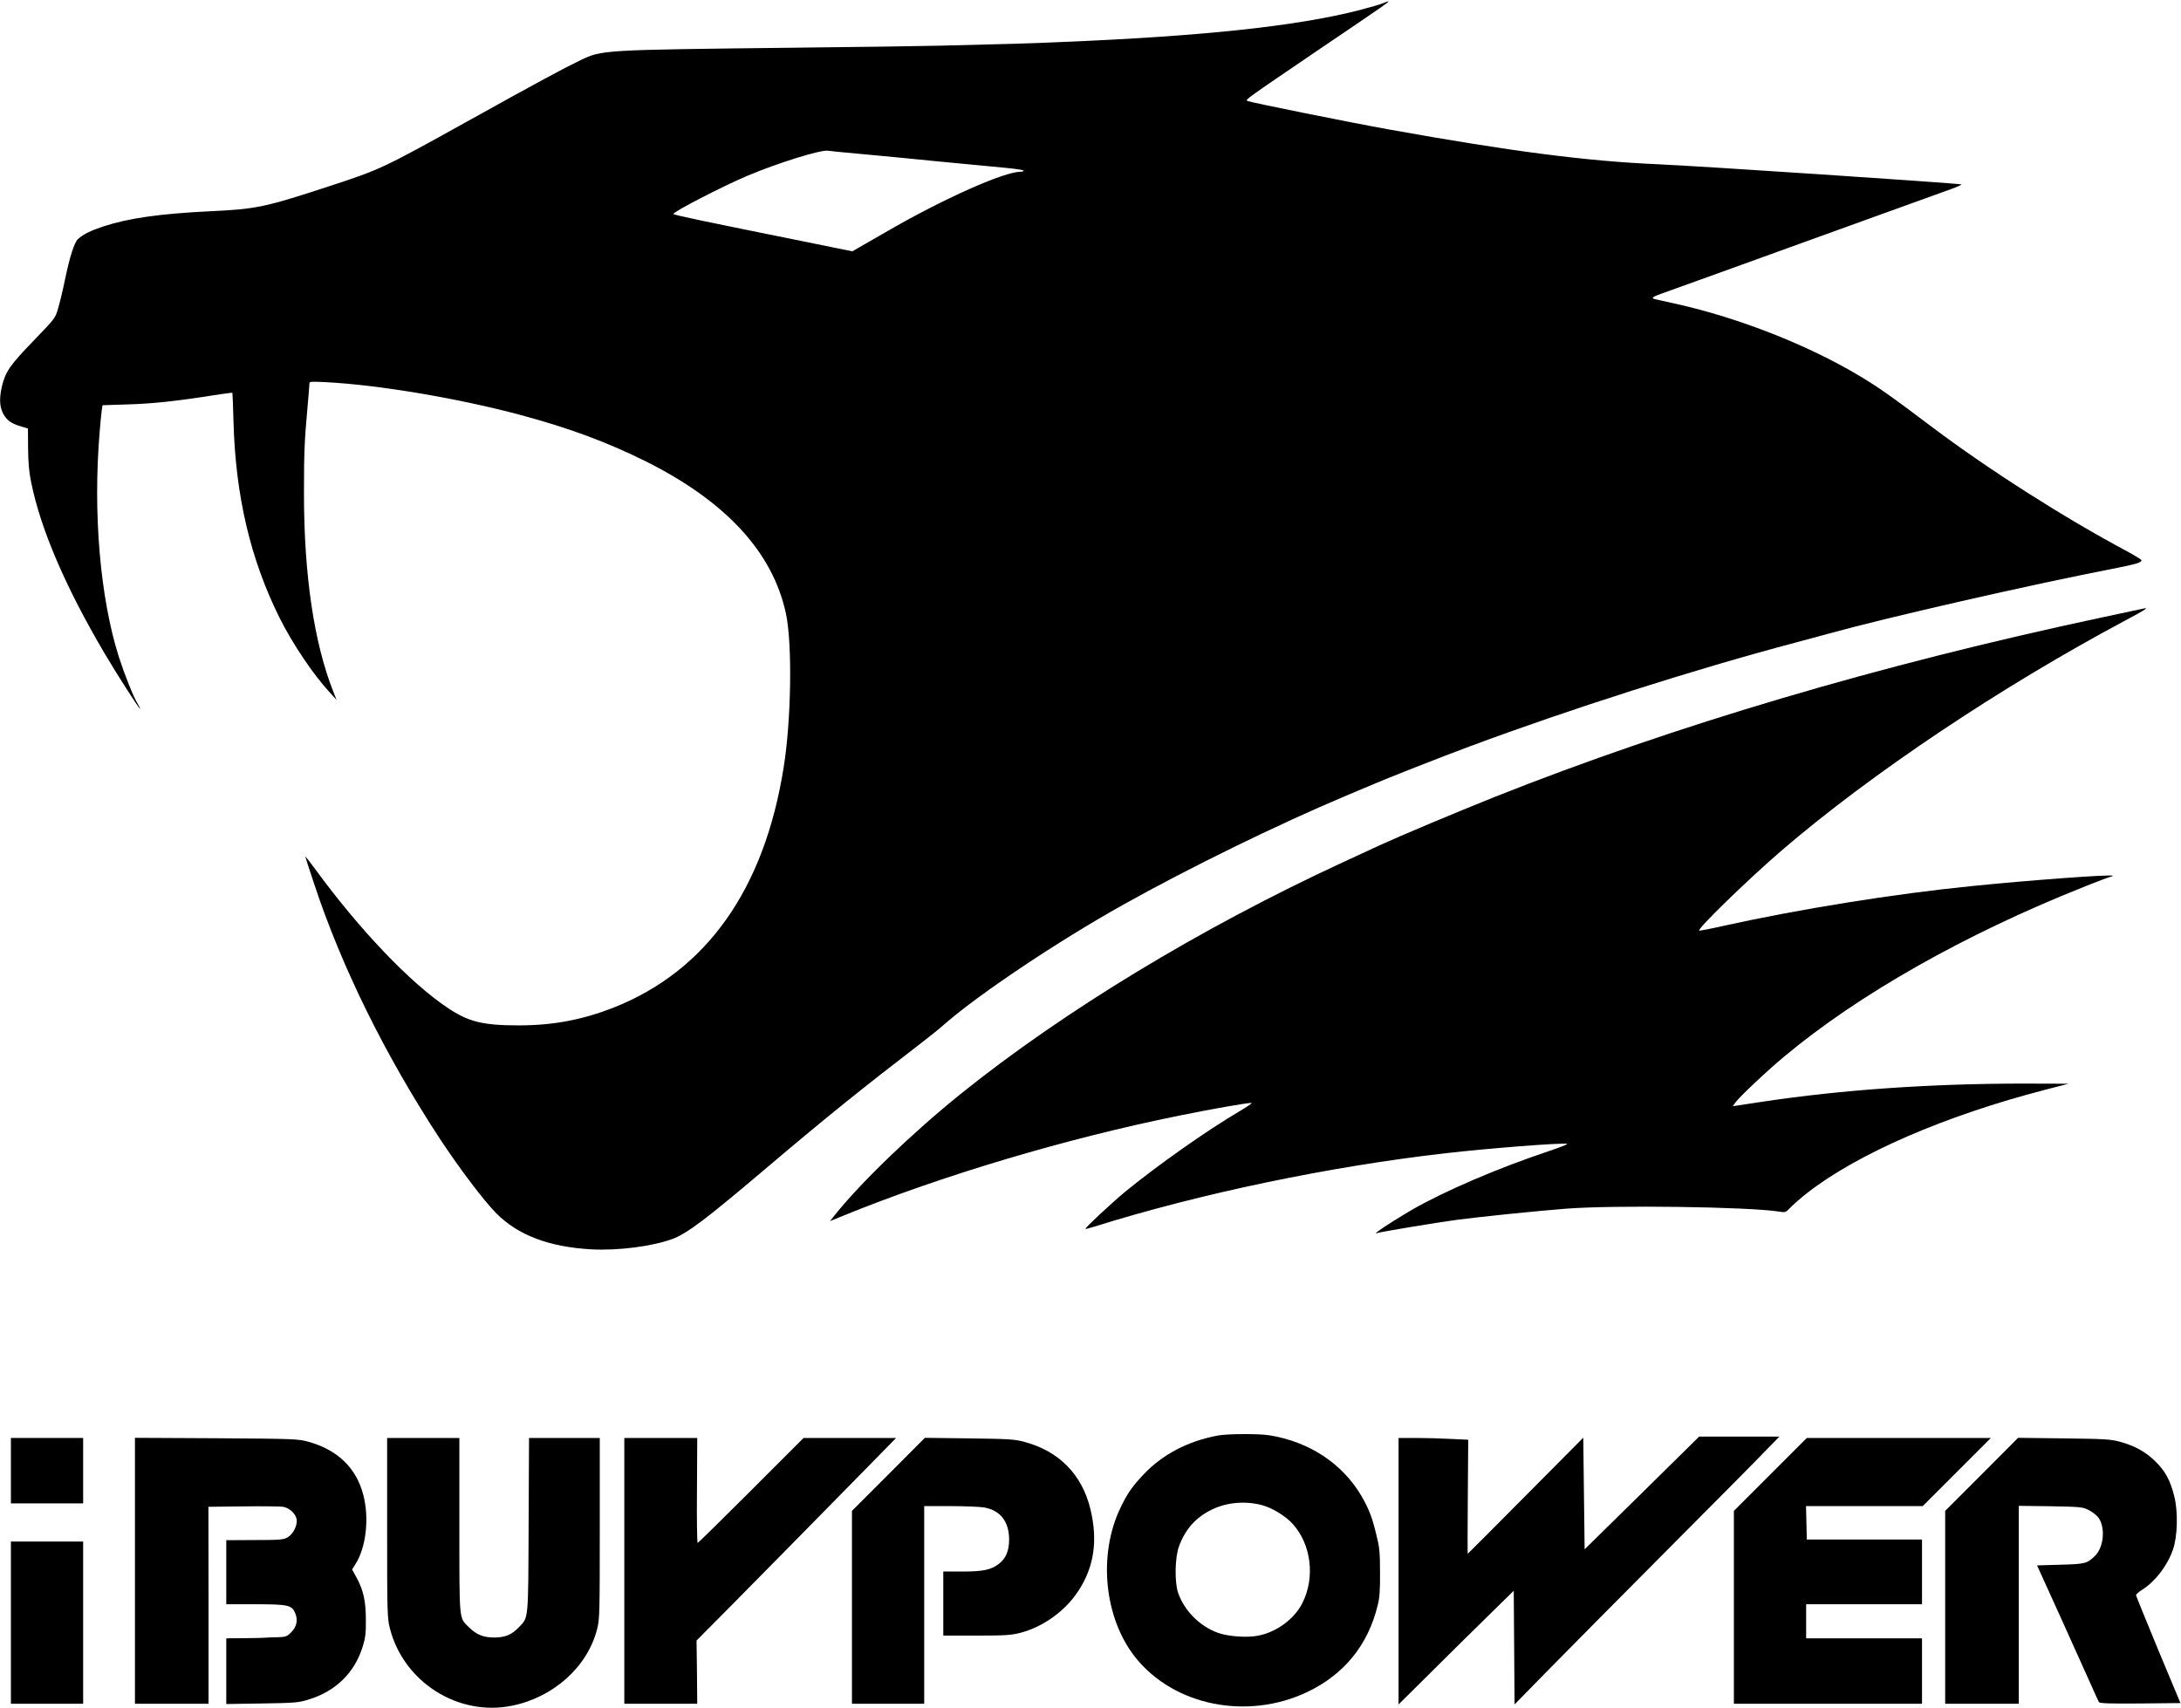 <?xml version="1.0" standalone="no"?>
<!DOCTYPE svg PUBLIC "-//W3C//DTD SVG 20010904//EN"
 "http://www.w3.org/TR/2001/REC-SVG-20010904/DTD/svg10.dtd">
<svg version="1.0" xmlns="http://www.w3.org/2000/svg"
 width="1600pt" height="1253pt" viewBox="0 0 1600 1253"
 preserveAspectRatio="xMidYMid meet">
<g transform="translate(0,1253) scale(0.1,-0.1)"
fill="#000000" stroke="none">
<path d="M10144 12506 c-17 -8 -94 -30 -170 -50 -460 -118 -1150 -192 -2204
-235 -221 -10 -345 -13 -870 -26 -118 -3 -602 -10 -1075 -15 -1409 -16 -1408
-16 -1565 -91 -133 -64 -307 -158 -800 -432 -657 -365 -666 -369 -1038 -491
-479 -157 -540 -170 -882 -186 -369 -18 -598 -51 -781 -111 -96 -32 -147 -57
-187 -93 -27 -24 -61 -131 -97 -306 -14 -69 -36 -159 -48 -200 -21 -75 -22
-75 -182 -241 -170 -176 -205 -226 -230 -330 -20 -85 -19 -145 4 -195 24 -52
61 -81 130 -101 l56 -17 1 -145 c1 -105 7 -175 23 -251 69 -342 252 -769 539
-1255 80 -137 252 -405 259 -405 2 0 -4 15 -15 33 -33 53 -97 214 -140 347
-137 432 -191 1053 -141 1650 5 63 12 134 15 156 l6 41 186 6 c180 5 365 25
635 68 71 11 130 19 132 17 1 -2 5 -97 8 -213 15 -544 124 -1009 339 -1440 94
-188 245 -413 367 -545 l50 -55 -24 61 c-141 356 -215 856 -215 1449 0 299 3
387 26 638 8 86 14 165 14 174 0 14 13 15 123 9 388 -20 978 -120 1427 -241
355 -95 637 -200 920 -341 587 -294 930 -667 1026 -1117 47 -222 39 -780 -17
-1127 -142 -896 -567 -1494 -1249 -1763 -230 -90 -444 -130 -695 -130 -262 0
-368 26 -520 128 -275 183 -648 574 -973 1019 -40 54 -72 95 -72 91 0 -3 29
-93 64 -198 203 -614 522 -1260 923 -1872 143 -217 322 -454 413 -546 159
-161 389 -248 697 -265 196 -11 450 22 596 76 108 40 249 147 698 528 439 372
688 572 1134 915 55 42 132 104 170 138 253 220 829 605 1299 868 489 274
1142 593 1636 801 69 29 154 65 190 80 105 46 530 213 725 285 731 272 1642
563 2385 760 96 26 213 57 260 70 406 113 1461 354 2064 471 177 35 216 46
216 64 0 4 -48 34 -107 66 -458 244 -1018 601 -1432 913 -309 233 -388 288
-531 374 -380 227 -882 424 -1341 527 -74 16 -145 32 -158 35 -31 8 -19 17 54
43 60 21 670 241 1100 397 225 81 842 304 1019 368 49 18 82 33 75 34 -62 11
-1941 136 -2229 148 -524 23 -1073 94 -1969 255 -291 52 -1022 200 -1039 209
-17 10 -23 6 523 377 492 333 522 354 509 354 -5 -1 -23 -7 -40 -14z m-3824
-1106 c124 -11 380 -36 570 -55 190 -18 407 -39 483 -46 75 -7 137 -16 137
-21 0 -4 -10 -8 -23 -8 -121 0 -566 -198 -977 -436 -102 -59 -201 -116 -221
-127 l-36 -21 -359 73 c-723 146 -954 194 -954 201 0 17 358 202 542 280 225
95 544 194 593 184 11 -2 121 -13 245 -24z"/>
<path d="M15715 8063 c-11 -3 -146 -31 -300 -64 -1625 -346 -3135 -793 -4450
-1316 -278 -111 -692 -285 -840 -353 -38 -18 -162 -75 -275 -127 -1046 -484
-2046 -1091 -2800 -1697 -358 -288 -739 -655 -930 -896 l-31 -39 98 40 c716
292 1636 567 2464 734 243 50 517 97 531 93 5 -2 -33 -28 -84 -58 -243 -143
-603 -397 -838 -589 -104 -86 -303 -271 -297 -277 1 -2 32 6 67 17 771 242
1725 441 2575 538 314 36 849 78 892 69 9 -2 -55 -27 -142 -56 -370 -124 -749
-287 -990 -424 -90 -52 -223 -136 -255 -161 -22 -17 -22 -19 -4 -13 33 10 424
75 579 96 174 23 574 64 800 82 362 28 1340 14 1566 -21 47 -8 49 -7 86 32 21
21 74 68 119 103 369 289 1011 568 1749 759 l170 44 -330 1 c-678 0 -1333 -45
-1922 -134 l-211 -32 19 27 c29 41 230 231 359 338 543 454 1323 896 2192
1242 109 44 203 79 210 79 6 0 9 2 6 5 -11 11 -601 -32 -1033 -76 -571 -57
-1265 -169 -1813 -290 -101 -23 -185 -39 -187 -37 -14 14 359 376 606 589 657
564 1603 1197 2519 1686 161 86 180 99 125 86z"/>
<path d="M8935 1998 c-219 -40 -409 -140 -546 -286 -83 -87 -119 -140 -169
-244 -167 -347 -119 -813 111 -1100 283 -353 818 -460 1257 -253 272 129 448
345 519 638 14 55 18 112 17 242 0 148 -4 184 -27 275 -31 129 -56 192 -108
282 -140 240 -384 401 -679 448 -78 12 -306 11 -375 -2z m320 -510 c75 -19
174 -79 227 -137 137 -150 168 -394 72 -583 -58 -115 -187 -211 -321 -238 -82
-17 -223 -7 -300 21 -133 49 -244 161 -290 292 -27 77 -24 261 6 341 46 127
125 215 244 272 109 52 242 63 362 32z"/>
<path d="M12045 1576 l-420 -413 -5 409 -5 410 -423 -426 c-232 -234 -424
-426 -425 -426 -1 0 -1 188 1 418 l3 419 -128 6 c-70 4 -185 7 -255 7 l-128 0
0 -977 0 -978 223 221 c122 122 312 309 422 417 l200 196 3 -417 3 -417 240
245 c132 135 525 531 872 880 348 349 677 681 731 738 l100 102 -295 0 -294 0
-420 -414z"/>
<path d="M80 1740 l0 -240 265 0 265 0 0 240 0 240 -265 0 -265 0 0 -240z"/>
<path d="M990 1006 l0 -976 270 0 270 0 0 723 -1 722 258 3 c142 2 272 0 290
-3 46 -8 91 -50 99 -90 7 -41 -19 -100 -57 -128 -33 -24 -51 -26 -276 -26
l-183 -1 0 -235 0 -235 210 0 c244 0 271 -6 296 -66 21 -51 11 -99 -31 -141
-30 -30 -39 -33 -97 -35 -34 0 -74 -2 -88 -3 -14 -2 -85 -3 -157 -4 l-133 -1
0 -241 0 -241 263 4 c244 4 268 6 344 30 196 60 335 196 394 388 19 61 24 97
23 195 0 138 -18 218 -68 310 l-33 60 25 40 c78 123 102 336 57 508 -51 197
-189 330 -402 389 -75 21 -99 22 -675 26 l-598 3 0 -975z"/>
<path d="M2840 1322 c0 -625 1 -663 20 -738 100 -395 502 -650 898 -568 304
62 552 286 622 560 19 73 20 112 20 741 l0 663 -260 0 -259 0 -3 -637 c-3
-708 0 -678 -71 -751 -53 -56 -102 -76 -182 -76 -80 0 -131 21 -188 78 -70 70
-67 33 -67 745 l0 641 -265 0 -265 0 0 -658z"/>
<path d="M4580 1005 l0 -975 268 0 267 0 -2 232 -3 232 273 275 c247 250 640
649 1042 1059 l149 152 -339 0 -340 0 -385 -385 c-212 -212 -388 -385 -392
-385 -4 0 -7 173 -5 385 l2 385 -267 0 -268 0 0 -975z"/>
<path d="M6518 1713 l-268 -268 0 -708 0 -707 265 0 265 0 0 725 0 725 194 0
c106 0 218 -5 247 -10 118 -22 181 -103 182 -233 0 -85 -23 -141 -77 -182 -57
-43 -115 -55 -268 -55 l-138 0 0 -235 0 -235 243 0 c210 0 255 3 321 20 167
43 331 160 427 308 116 177 144 370 88 602 -62 252 -230 424 -484 491 -72 20
-113 22 -405 26 l-325 4 -267 -268z"/>
<path d="M12987 1712 l-267 -267 0 -708 0 -707 690 0 690 0 0 240 0 240 -425
0 -425 0 0 125 0 125 425 0 425 0 0 238 0 237 -422 0 -423 0 -3 123 -3 122
428 0 428 0 250 250 250 250 -675 0 -675 0 -268 -268z"/>
<path d="M14538 1713 l-268 -268 0 -708 0 -707 270 0 270 0 0 726 0 726 233
-3 c224 -4 234 -5 282 -29 27 -14 60 -40 72 -58 50 -76 35 -217 -29 -278 -58
-56 -71 -59 -254 -64 l-170 -5 168 -370 c92 -203 192 -426 223 -495 30 -69 59
-131 63 -138 7 -9 74 -12 303 -10 l295 3 -163 390 c-89 215 -162 395 -163 401
0 7 21 26 48 42 96 63 182 175 223 293 34 97 38 278 10 390 -29 116 -65 184
-136 254 -70 71 -153 117 -262 147 -70 19 -111 21 -413 25 l-335 4 -267 -268z"/>
<path d="M80 625 l0 -595 265 0 265 0 0 595 0 595 -265 0 -265 0 0 -595z"/>
</g>
</svg>
